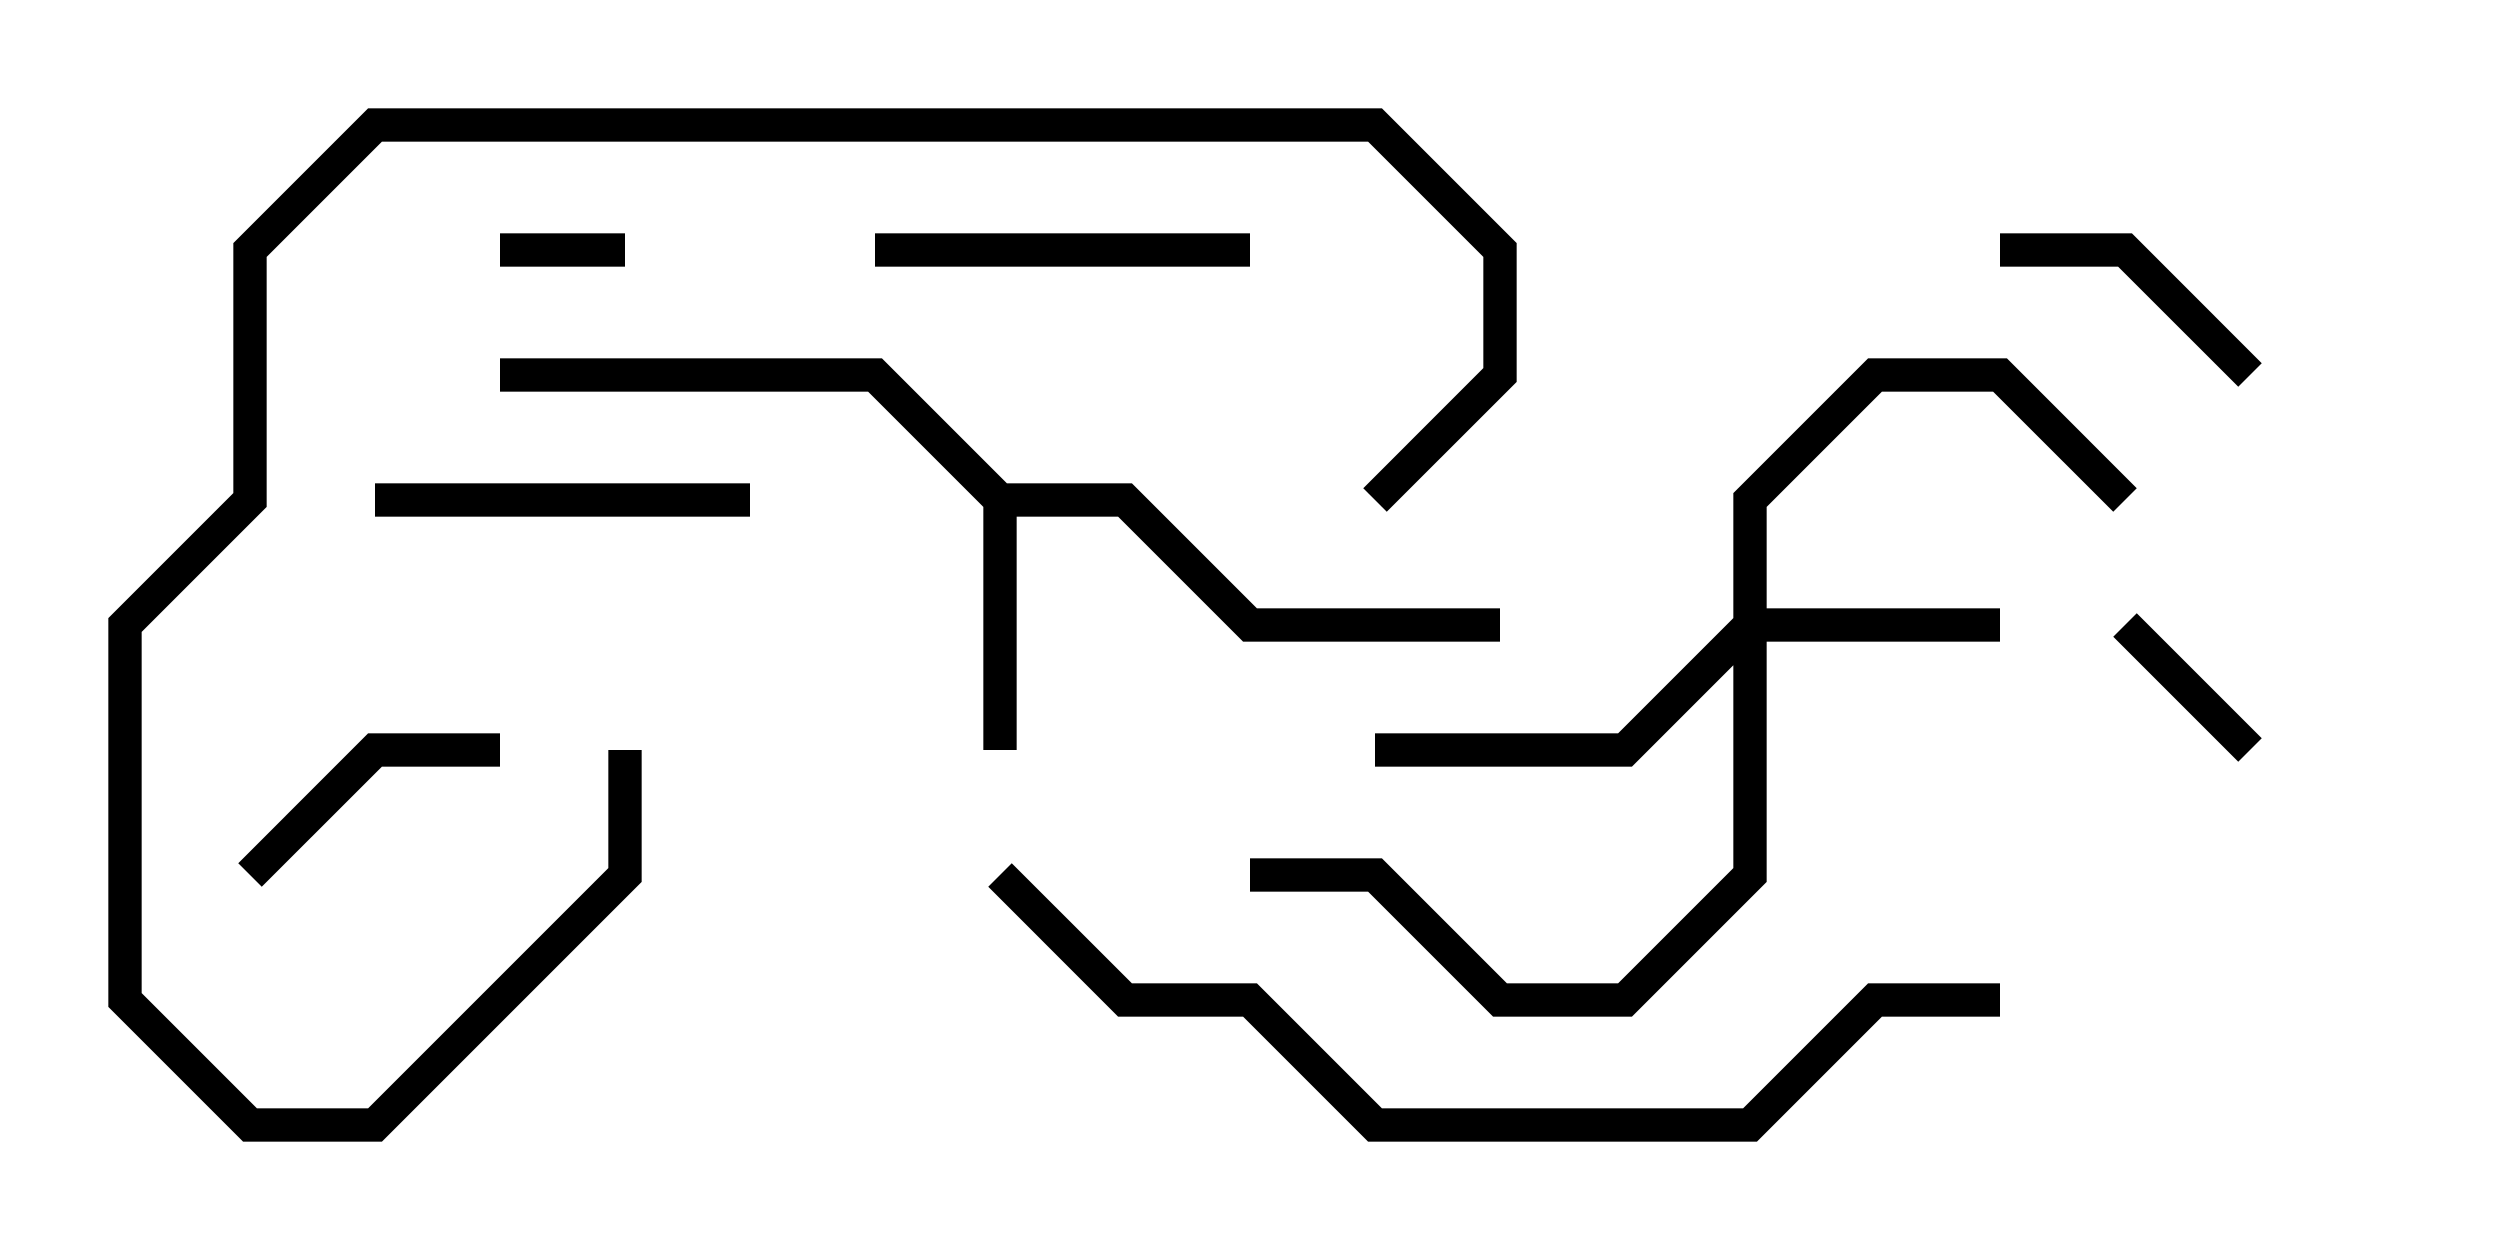 <svg version="1.1" width="30" height="15" xmlns="http://www.w3.org/2000/svg"><path d="M12.083,5.8L13.583,5.8L15.083,7.3L18,7.3L18,7.7L14.917,7.7L13.417,6.2L12.2,6.2L12.2,9L11.8,9L11.8,6.083L10.417,4.7L6,4.7L6,4.3L10.583,4.3z" stroke="none"/><path d="M20.8,7.417L20.8,5.917L22.417,4.3L24.083,4.3L25.641,5.859L25.359,6.141L23.917,4.7L22.583,4.7L21.2,6.083L21.2,7.3L24,7.3L24,7.7L21.2,7.7L21.2,10.583L19.583,12.2L17.917,12.2L16.417,10.7L15,10.7L15,10.3L16.583,10.3L18.083,11.8L19.417,11.8L20.8,10.417L20.8,7.983L19.583,9.2L16.5,9.2L16.5,8.8L19.417,8.8z" stroke="none"/><path d="M6,3.2L6,2.8L7.5,2.8L7.5,3.2z" stroke="none"/><path d="M27.141,8.859L26.859,9.141L25.359,7.641L25.641,7.359z" stroke="none"/><path d="M3.141,10.641L2.859,10.359L4.417,8.8L6,8.8L6,9.2L4.583,9.2z" stroke="none"/><path d="M24,3.2L24,2.8L25.583,2.8L27.141,4.359L26.859,4.641L25.417,3.2z" stroke="none"/><path d="M15,2.8L15,3.2L10.5,3.2L10.5,2.8z" stroke="none"/><path d="M4.5,6.2L4.5,5.8L9,5.8L9,6.2z" stroke="none"/><path d="M7.3,9L7.7,9L7.7,10.583L4.583,13.7L2.917,13.7L1.3,12.083L1.3,7.417L2.8,5.917L2.8,2.917L4.417,1.3L16.583,1.3L18.2,2.917L18.2,4.583L16.641,6.141L16.359,5.859L17.8,4.417L17.8,3.083L16.417,1.7L4.583,1.7L3.2,3.083L3.2,6.083L1.7,7.583L1.7,11.917L3.083,13.3L4.417,13.3L7.3,10.417z" stroke="none"/><path d="M24,11.8L24,12.2L22.583,12.2L21.083,13.7L16.417,13.7L14.917,12.2L13.417,12.2L11.859,10.641L12.141,10.359L13.583,11.8L15.083,11.8L16.583,13.3L20.917,13.3L22.417,11.8z" stroke="none"/></svg>